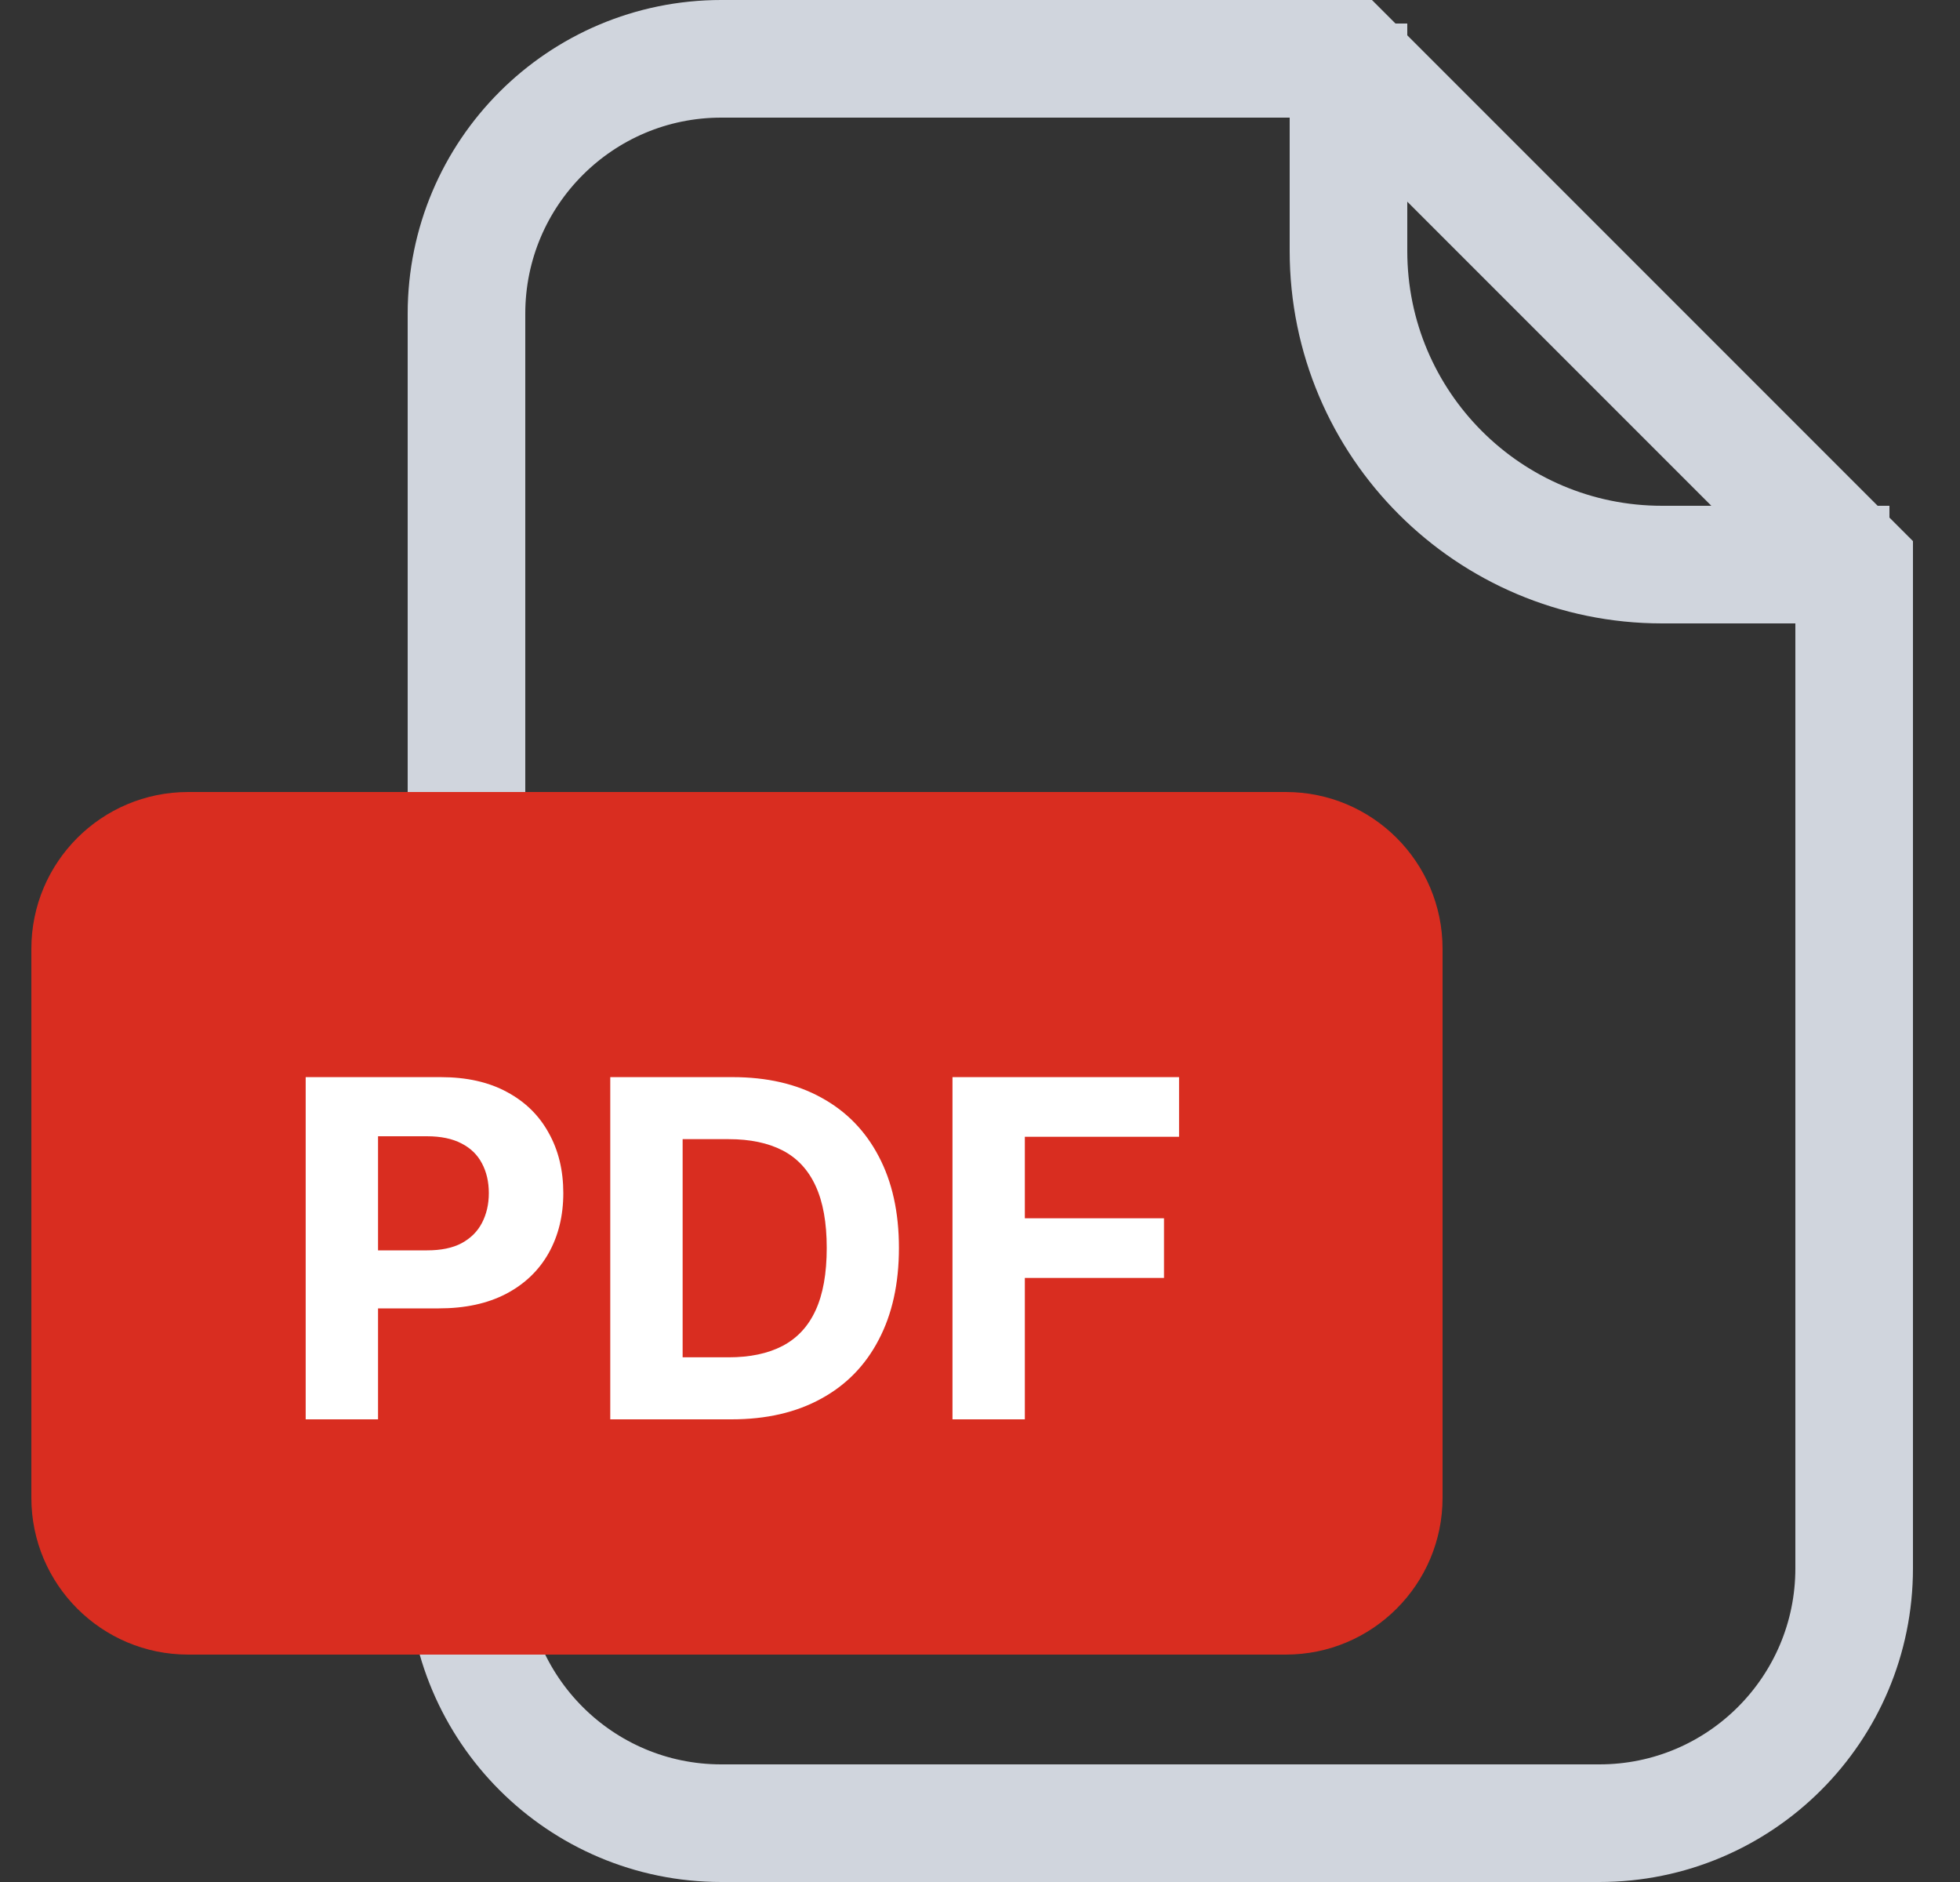 <svg width="25" height="24" viewBox="0 0 25 24" fill="none" xmlns="http://www.w3.org/2000/svg">
<rect x="0" y="0" width="25" height="24" fill="#333333" stroke="none"/>
<path d="M5.95 4C5.95 2.205 7.405 0.75 9.2 0.75H17.189L23.65 7.211V20C23.65 21.795 22.195 23.25 20.4 23.25H9.2C7.405 23.25 5.95 21.795 5.95 20V4Z" stroke="#D0D5DD" stroke-width="1.5"/>
<path d="M17.2 0.3V3.2C17.2 5.409 18.991 7.2 21.2 7.2H24.1" stroke="#D0D5DD" stroke-width="1.5"/>
<path d="M0.4 12.1C0.4 10.995 1.295 10.1 2.4 10.1H16.4C17.505 10.1 18.4 10.995 18.4 12.1V19.1C18.4 20.204 17.505 21.1 16.4 21.1H2.4C1.295 21.1 0.4 20.204 0.4 19.1V12.1Z" fill="#D92D20"/>
<path d="M3.899 18.1V13.736H5.621C5.952 13.736 6.234 13.799 6.467 13.926C6.7 14.051 6.877 14.225 6.999 14.448C7.123 14.669 7.185 14.925 7.185 15.215C7.185 15.504 7.122 15.76 6.997 15.982C6.872 16.203 6.691 16.376 6.454 16.5C6.218 16.623 5.933 16.685 5.597 16.685H4.5V15.945H5.448C5.626 15.945 5.772 15.915 5.887 15.854C6.004 15.791 6.09 15.705 6.147 15.596C6.205 15.485 6.235 15.358 6.235 15.215C6.235 15.07 6.205 14.943 6.147 14.835C6.09 14.726 6.004 14.642 5.887 14.582C5.771 14.521 5.623 14.49 5.444 14.49H4.822V18.1H3.899ZM9.331 18.1H7.784V13.736H9.344C9.783 13.736 10.161 13.823 10.477 13.998C10.794 14.171 11.038 14.421 11.208 14.746C11.38 15.071 11.466 15.46 11.466 15.914C11.466 16.368 11.38 16.759 11.208 17.085C11.038 17.412 10.793 17.663 10.473 17.837C10.155 18.012 9.774 18.1 9.331 18.1ZM8.707 17.309H9.293C9.565 17.309 9.795 17.261 9.981 17.164C10.168 17.066 10.309 16.915 10.403 16.71C10.498 16.504 10.545 16.239 10.545 15.914C10.545 15.591 10.498 15.328 10.403 15.123C10.309 14.918 10.169 14.768 9.983 14.671C9.797 14.575 9.567 14.527 9.295 14.527H8.707V17.309ZM12.149 18.1V13.736H15.039V14.497H13.072V15.536H14.847V16.297H13.072V18.1H12.149Z" fill="white"/>
</svg>
